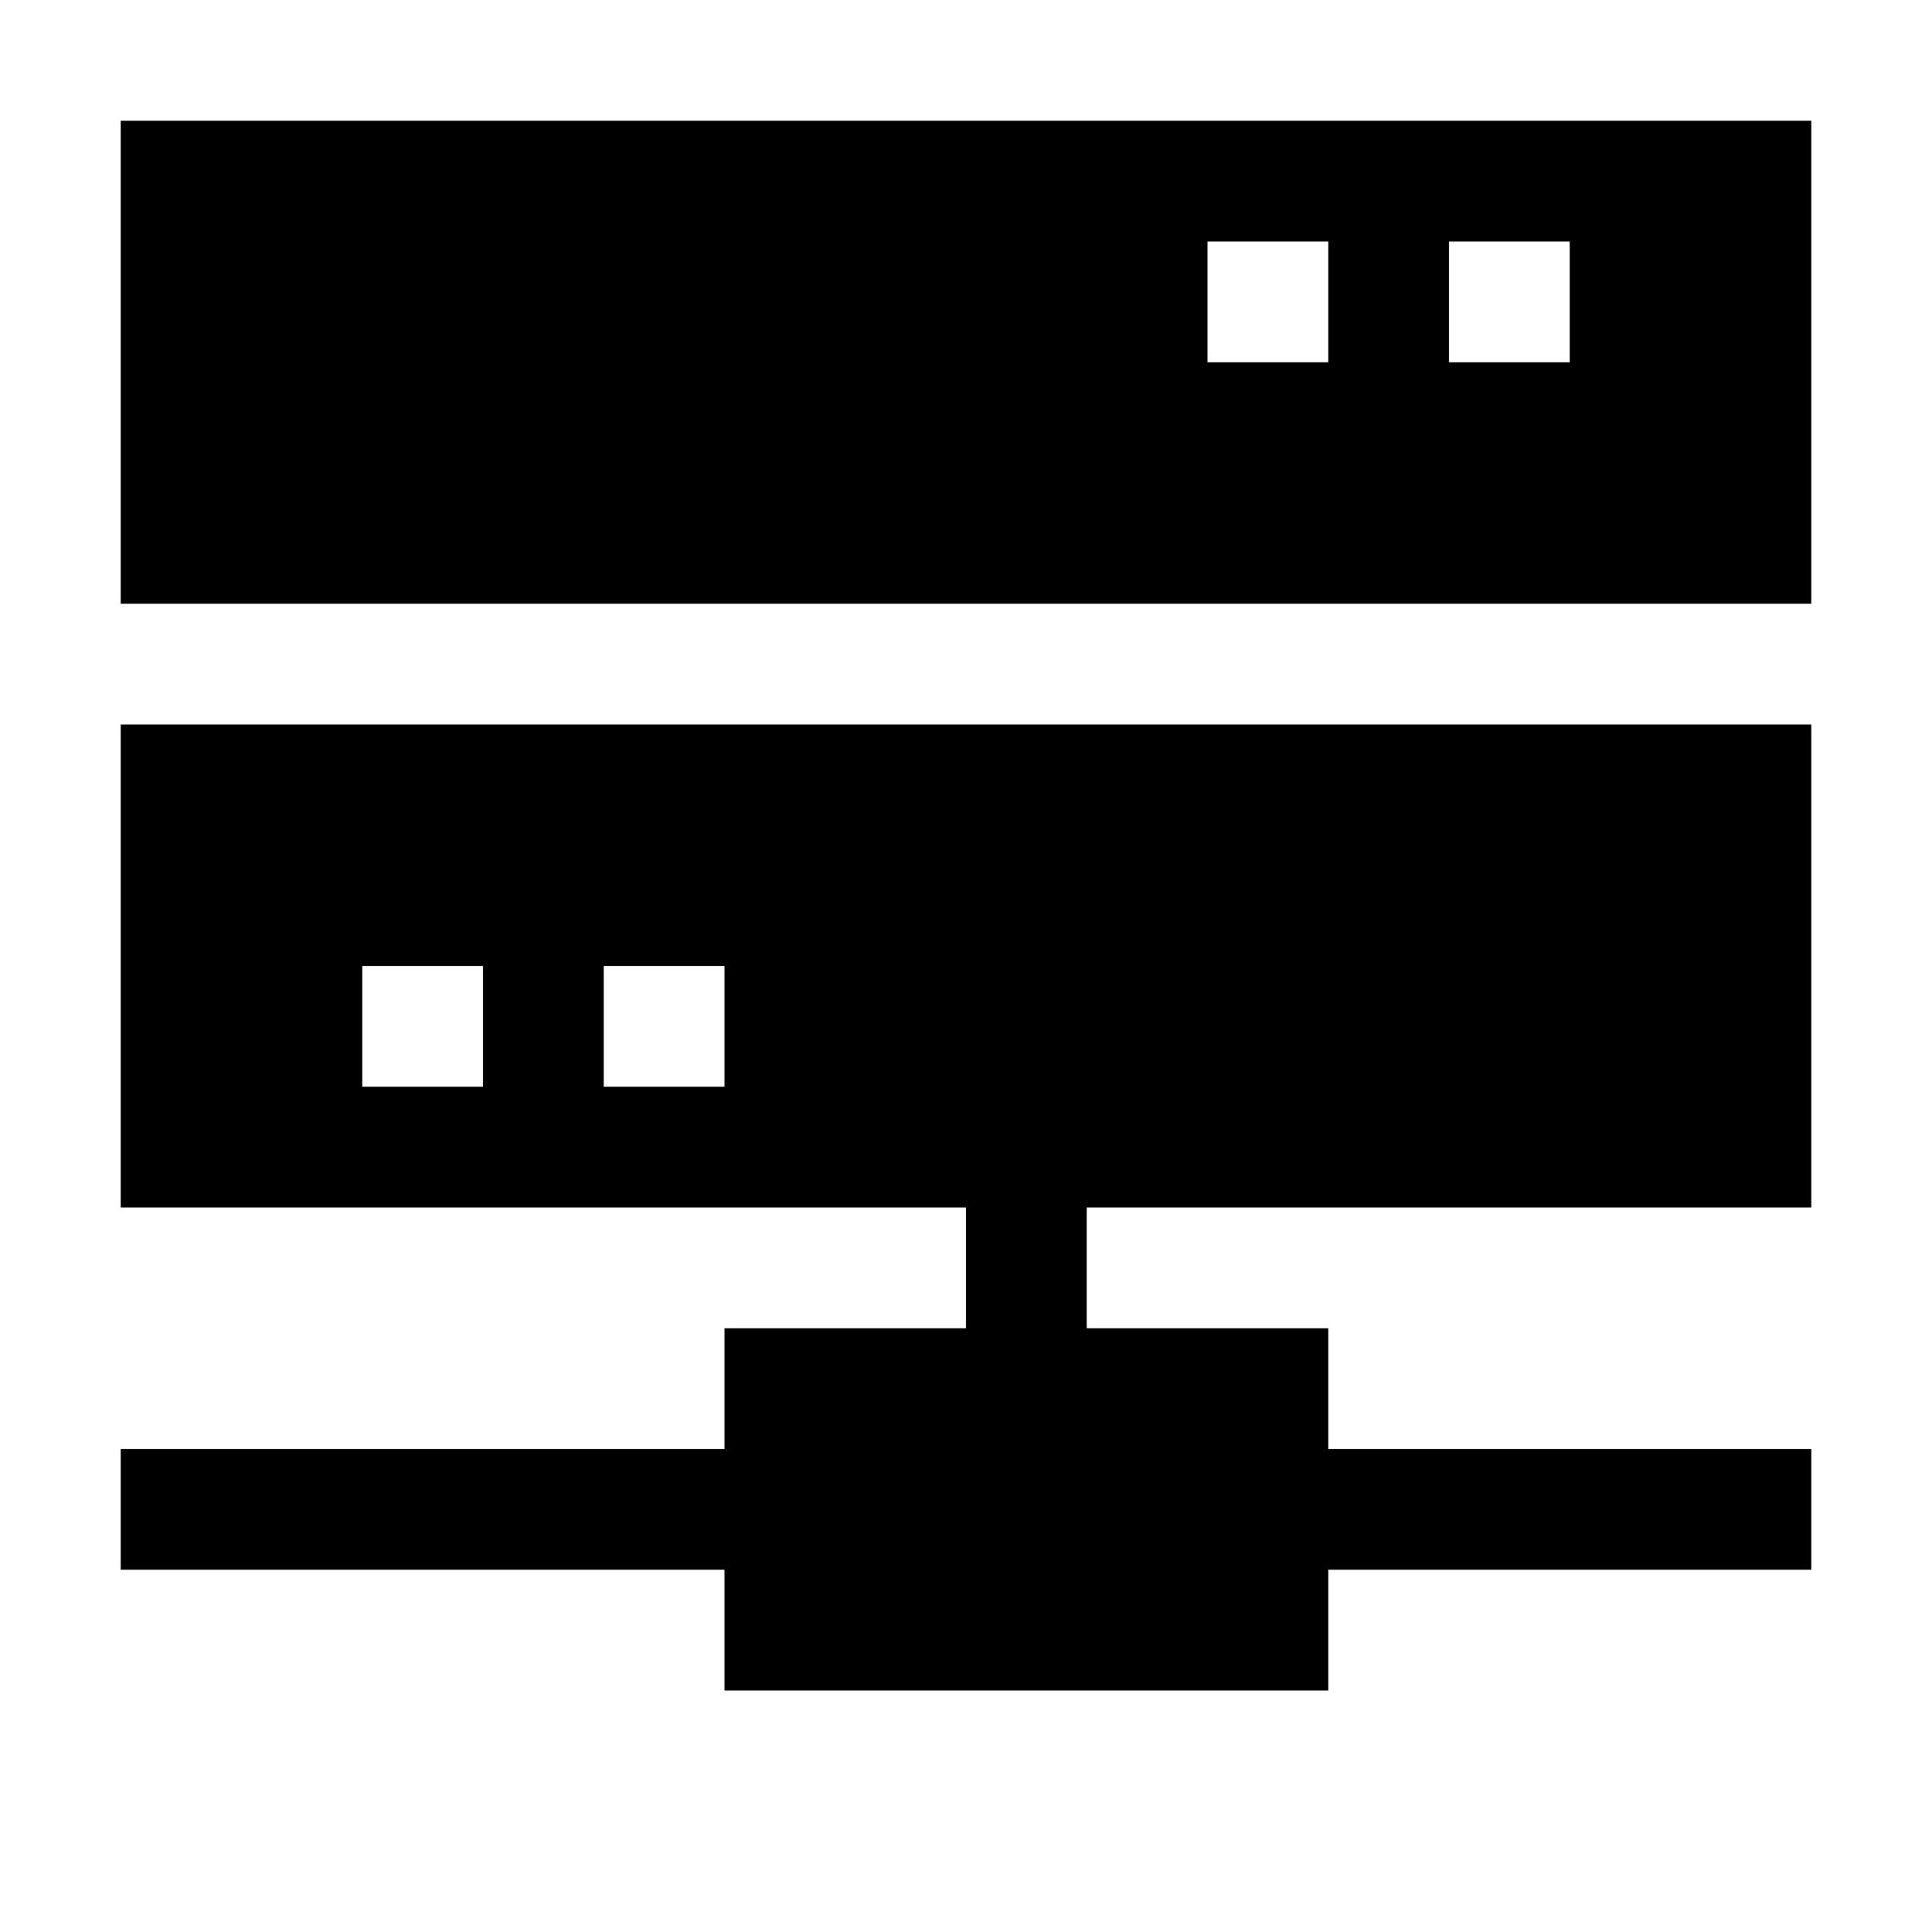 <svg width="64" height="64" viewBox="0 0 1024 1024" xmlns="http://www.w3.org/2000/svg"><path d="M64 64v256h896V64H64zm704 128v-64h64v64h-64zm-128-64h64v64h-64v-64zM64 640h448v64H384v64H64v64h320v64h320v-64h256v-64H704v-64H576v-64h384V384H64v256zm192-64h-64v-64h64v64zm128 0h-64v-64h64v64z"/></svg>
